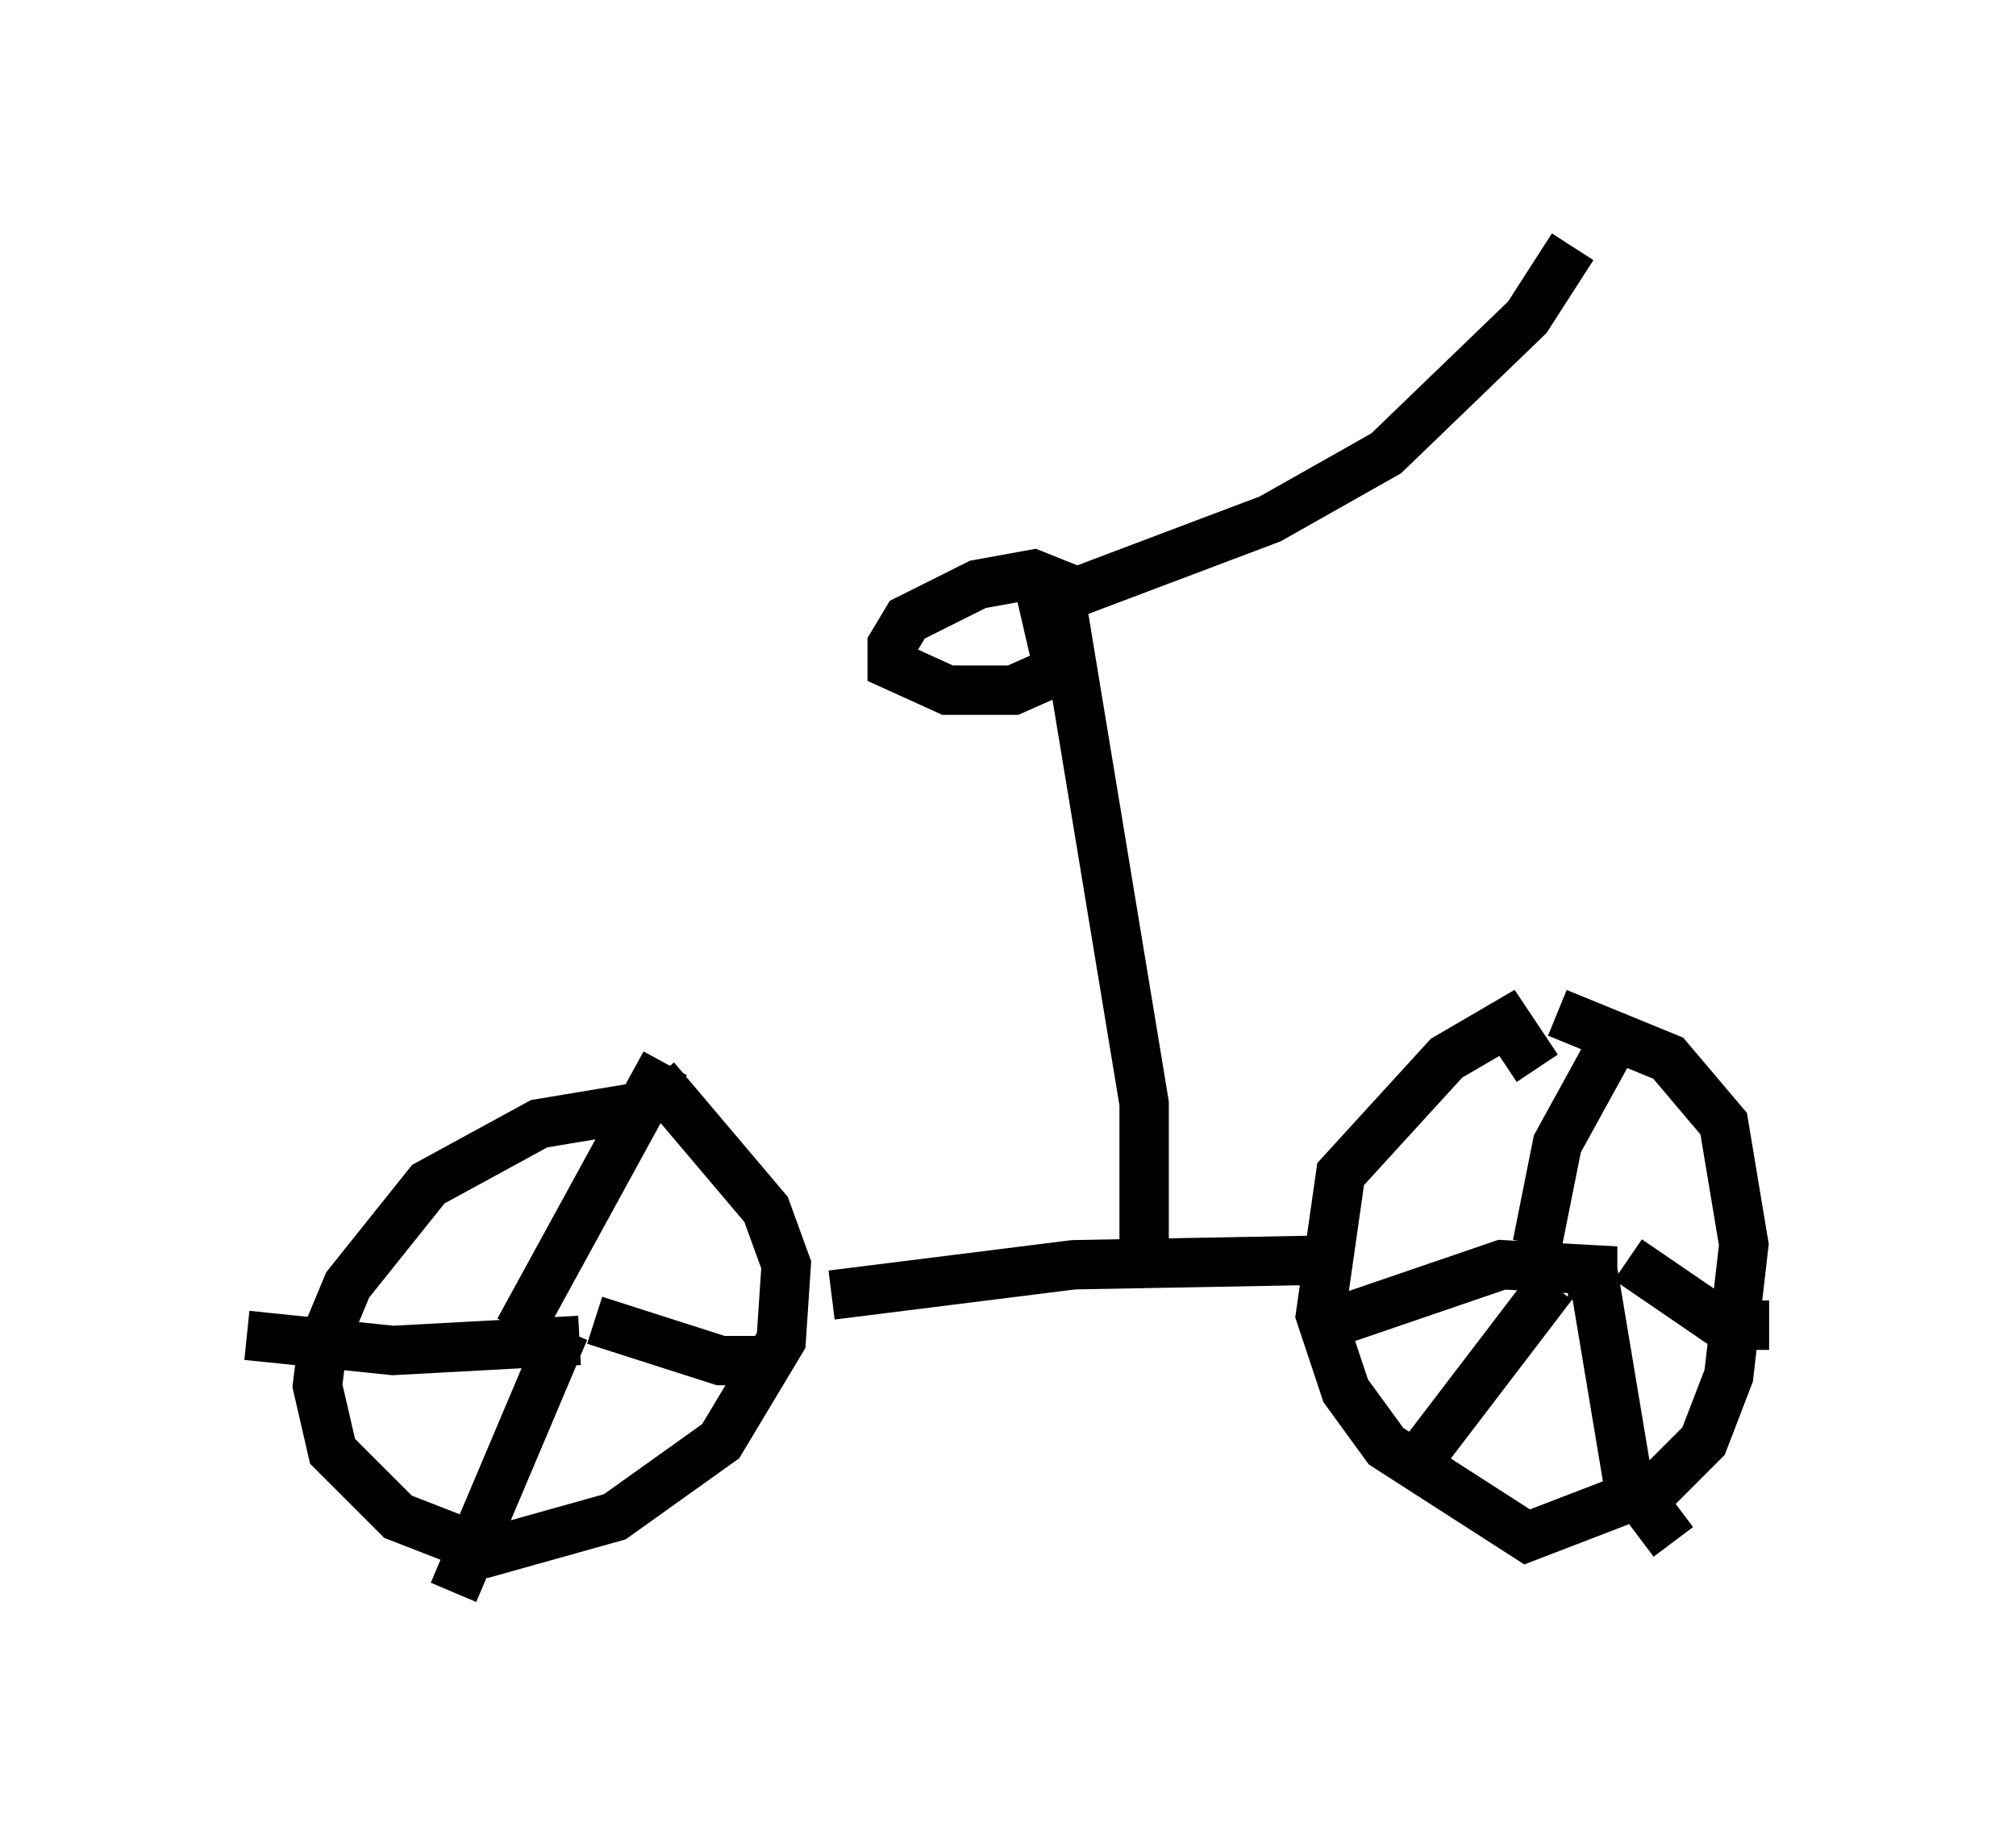 <?xml version="1.0" encoding="utf-8" ?>
<svg baseProfile="full" height="37.257" version="1.1" width="40.83" xmlns="http://www.w3.org/2000/svg" xmlns:ev="http://www.w3.org/2001/xml-events" xmlns:xlink="http://www.w3.org/1999/xlink"><defs /><rect fill="white" height="37.257" width="40.83" x="0" y="0" /><path d="M13.575, 22.661 m-0.817, -0.204 l-1.838, 0.306 -2.246, 1.225 l-1.633, 2.042 -0.51, 1.225 l-0.102, 0.817 0.306, 1.327 l1.327, 1.327 1.838, 0.715 l2.552, -0.715 2.144, -1.531 l1.225, -2.042 0.102, -1.531 l-0.408, -1.123 -2.246, -2.654 m-2.756, 5.104 l2.96, -5.41 m-1.429, 5.206 l2.552, 0.817 1.225, 0.0 m-4.39, -0.613 l-2.246, 5.308 m2.552, -5.104 l-3.777, 0.204 -2.96, -0.306 m11.842, -0.817 l4.9, -0.613 5.513, -0.102 m3.879, -3.879 l-0.613, -0.919 -1.225, 0.715 l-2.144, 2.348 -0.408, 2.858 l0.51, 1.531 0.817, 1.123 l2.858, 1.838 2.654, -1.021 l0.919, -0.919 0.51, -1.327 l0.306, -2.654 -0.408, -2.45 l-1.123, -1.327 -2.246, -0.919 m-0.408, 4.696 l0.408, -2.042 1.123, -2.042 m-0.408, 5.206 l0.0, -0.613 -1.838, -0.102 l-3.879, 1.327 m4.9, -0.919 l-2.96, 3.879 m3.777, -4.185 l0.715, 4.288 0.919, 1.225 m-0.919, -5.717 l1.94, 1.327 0.919, 0.0 m-12.658, -1.429 l0.0, -3.063 -1.735, -10.515 l-0.51, -0.204 -1.123, 0.204 l-1.429, 0.715 -0.306, 0.51 l0.0, 0.408 1.123, 0.51 l1.327, 0.0 0.919, -0.408 l-0.306, -1.327 4.594, -1.735 l2.348, -1.327 2.858, -2.756 l0.919, -1.429 " fill="none" stroke="black" stroke-width="1" /></svg>